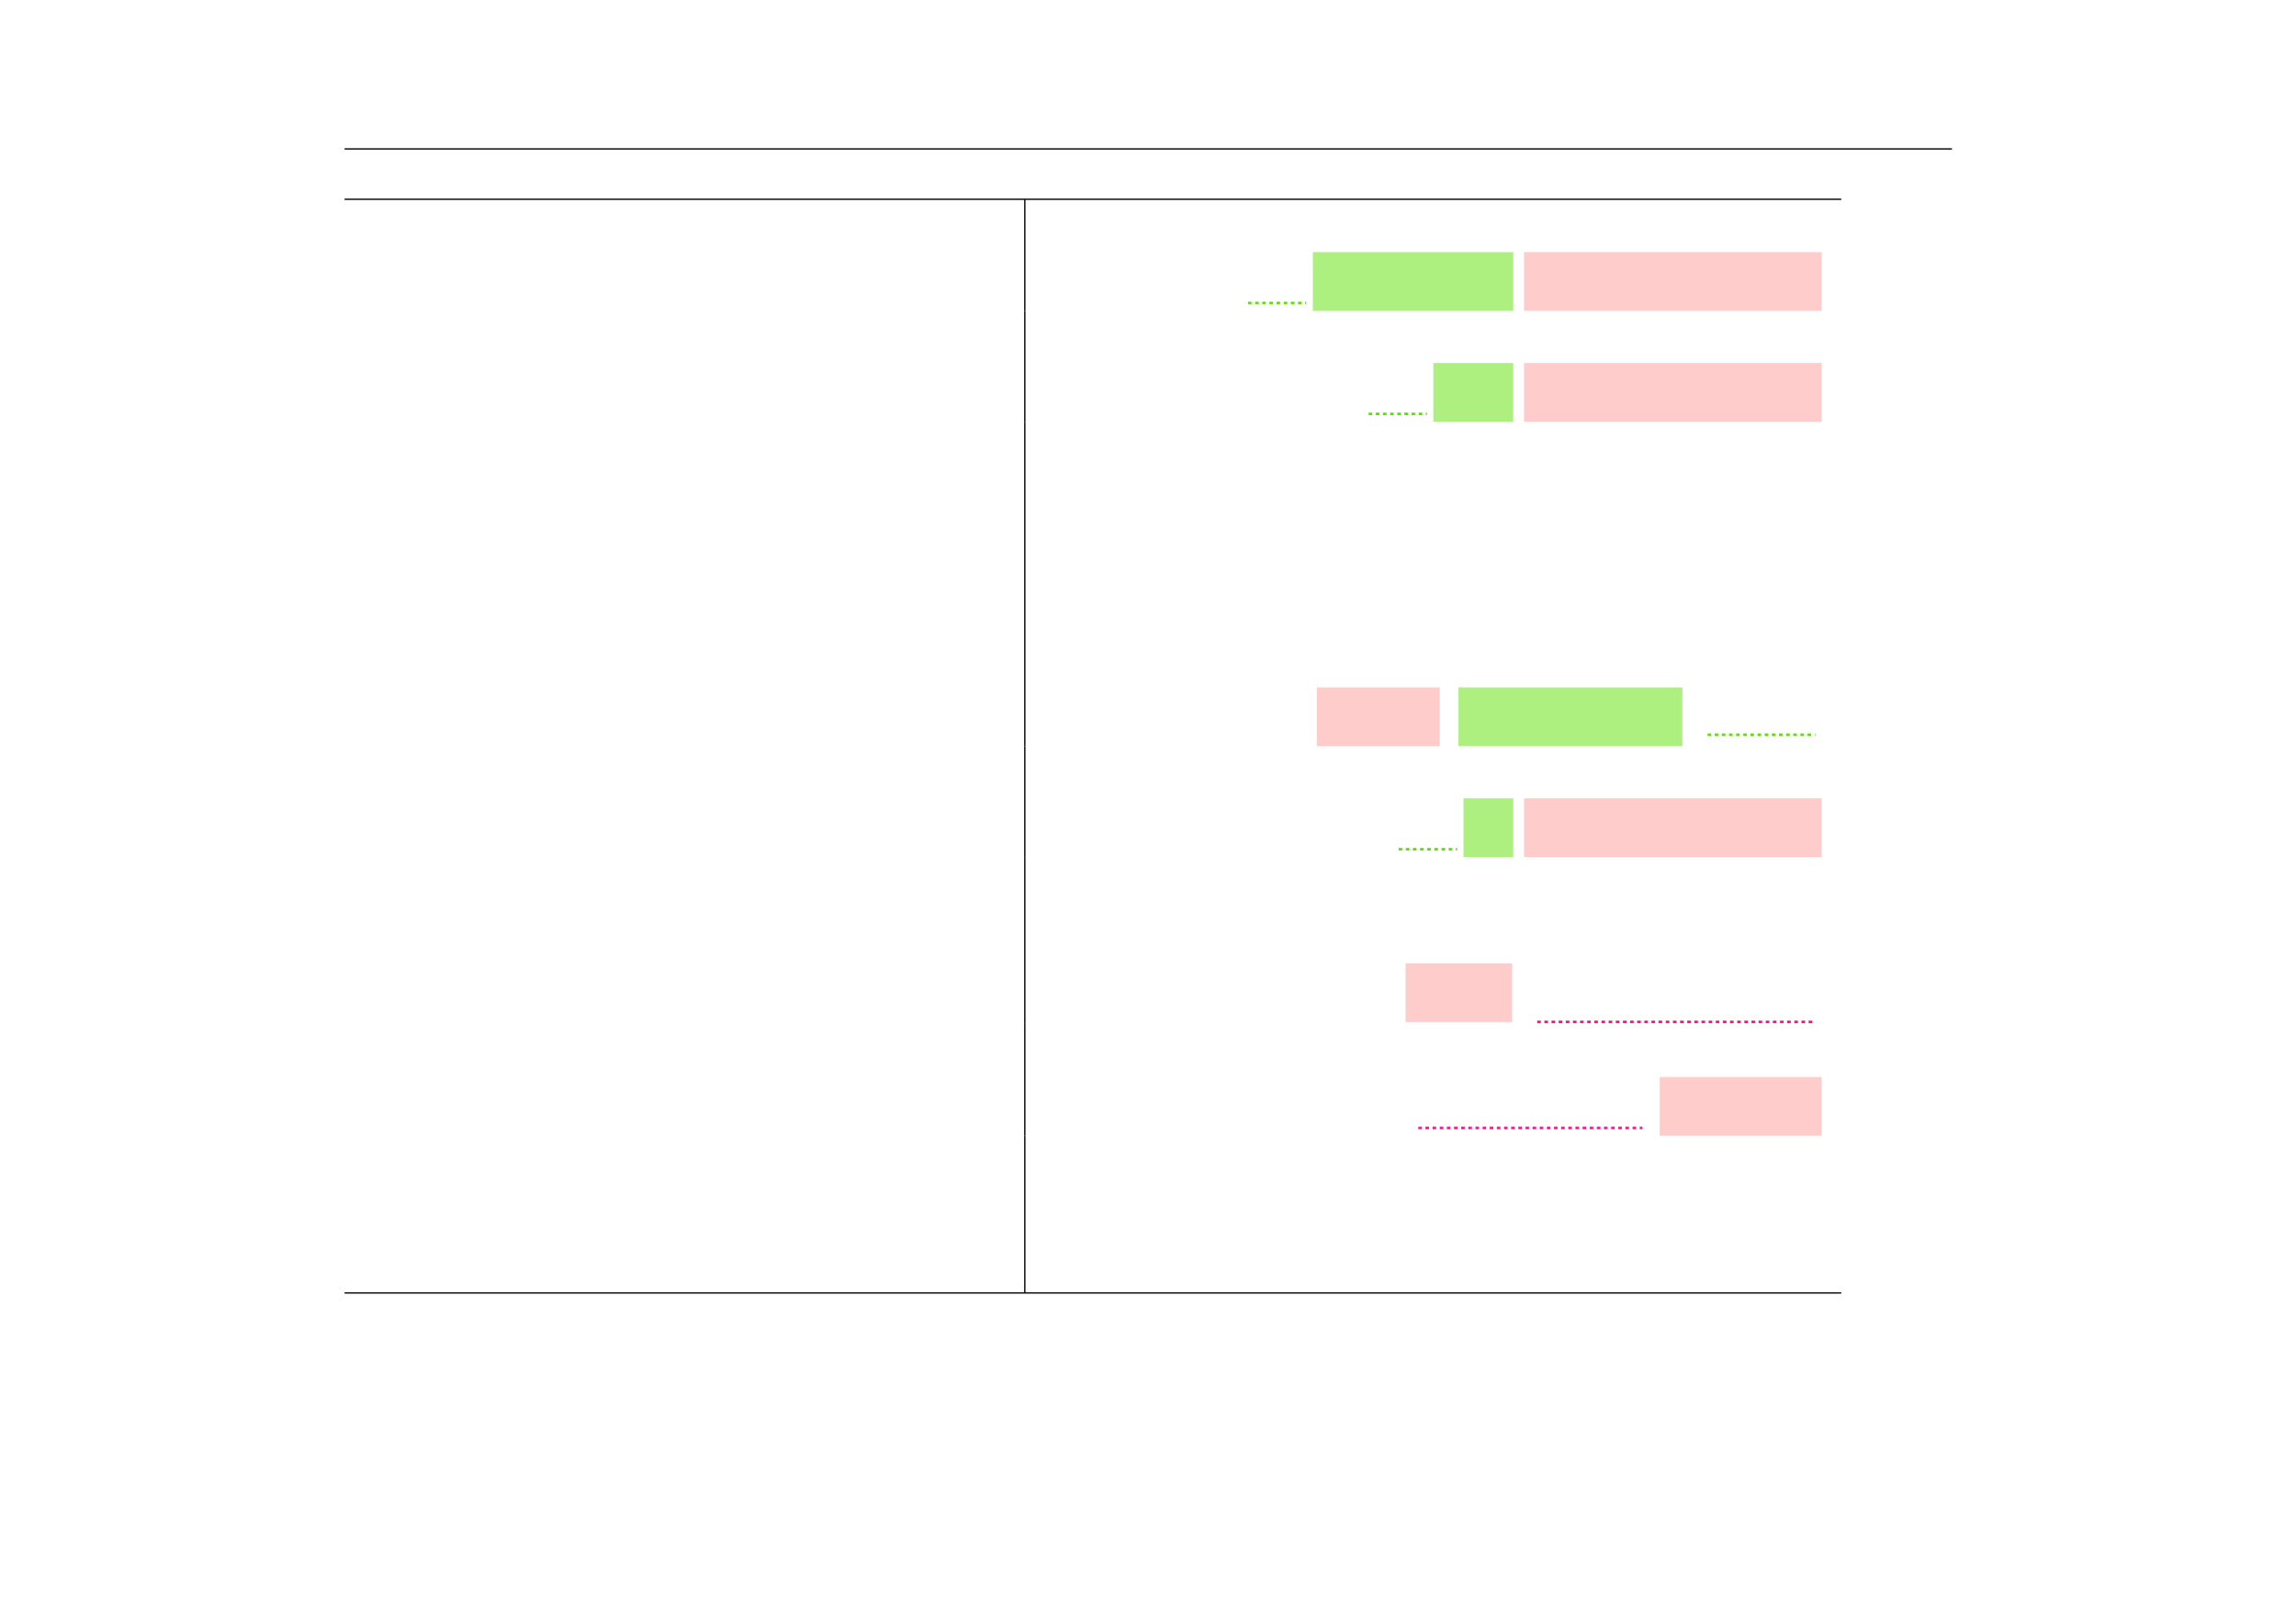 <?xml version="1.0" encoding="UTF-8" standalone="no"?>
<!DOCTYPE svg PUBLIC "-//W3C//DTD SVG 1.1//EN"
"http://www.w3.org/Graphics/SVG/1.1/DTD/svg11.dtd">
<svg viewBox="0 0 1286 909" version="1.1" xmlns="http://www.w3.org/2000/svg" xmlns:xlink="http://www.w3.org/1999/xlink">
<defs>
<style type="text/css"><![CDATA[
.g0_1002{
fill: none;
stroke: #000000;
stroke-width: 0.73;
stroke-linecap: butt;
stroke-linejoin: miter;
}
.g1_1002{
fill: none;
stroke: #5EE200;
stroke-width: 1.461;
stroke-linecap: butt;
stroke-linejoin: miter;
stroke-dasharray: 2,2;
}
.g2_1002{
fill: #AEF080;
}
.g3_1002{
fill: #FFCCCC;
}
.g4_1002{
fill: none;
stroke: #F81693;
stroke-width: 1.461;
stroke-linecap: butt;
stroke-linejoin: miter;
stroke-dasharray: 2,2;
}
]]></style>
</defs>
<path d="M193,83.4h900.3M193,111.6h838.3m-838.3,0h838.3M574,141.2V112m0,62.1V141.2" class="g0_1002"/>
<path d="M699,169.7h32.6" class="g1_1002"/>
<path d="M735.3,174.1H847.6V141.2H735.3v32.9Z" class="g2_1002"/>
<path d="M853.6,174.1h166.7V141.2H853.6v32.9Z" class="g3_1002"/>
<path d="M574,203.3V174.1m0,62.1V203.3" class="g0_1002"/>
<path d="M766.6,231.8h32.6" class="g1_1002"/>
<path d="M802.8,236.2h44.8V203.3H802.8v32.9Z" class="g2_1002"/>
<path d="M853.6,236.2h166.7V203.3H853.6v32.9Z" class="g3_1002"/>
<path d="M574,265.4V236.2m0,58.5V265.4m0,60.1V294.7m0,60V325.5m0,58.5V354.7m0,63.2V384" class="g0_1002"/>
<path d="M737.6,417.9h68.8V385H737.6v32.9Z" class="g3_1002"/>
<path d="M816.9,417.9H942.3V385H816.9v32.9Z" class="g2_1002"/>
<path d="M956.4,411.5h60.3" class="g1_1002"/>
<path d="M574,447.1V417.9m0,62.1V447.1" class="g0_1002"/>
<path d="M783.4,475.6h32.7" class="g1_1002"/>
<path d="M819.7,480h27.9V447.1H819.7V480Z" class="g2_1002"/>
<path d="M853.6,480h166.7V447.1H853.6V480Z" class="g3_1002"/>
<path d="M574,509.2V480m0,58.4V509.2m0,63.9V538.4" class="g0_1002"/>
<path d="M787.3,572.4h59.6V539.5H787.3v32.9Z" class="g3_1002"/>
<path d="M861,572.3h155.7" class="g4_1002"/>
<path d="M574,603.2V573.1m0,63V603.2" class="g0_1002"/>
<path d="M794.4,631.7H919.9" class="g4_1002"/>
<path d="M929.6,636.1h90.7V603.2H929.6v32.9Z" class="g3_1002"/>
<path d="M574,665.3V636.1m0,58.4V665.3m0,58.5V694.5M193,724.1h838.3m-838.3,0h838.3" class="g0_1002"/>
</svg>